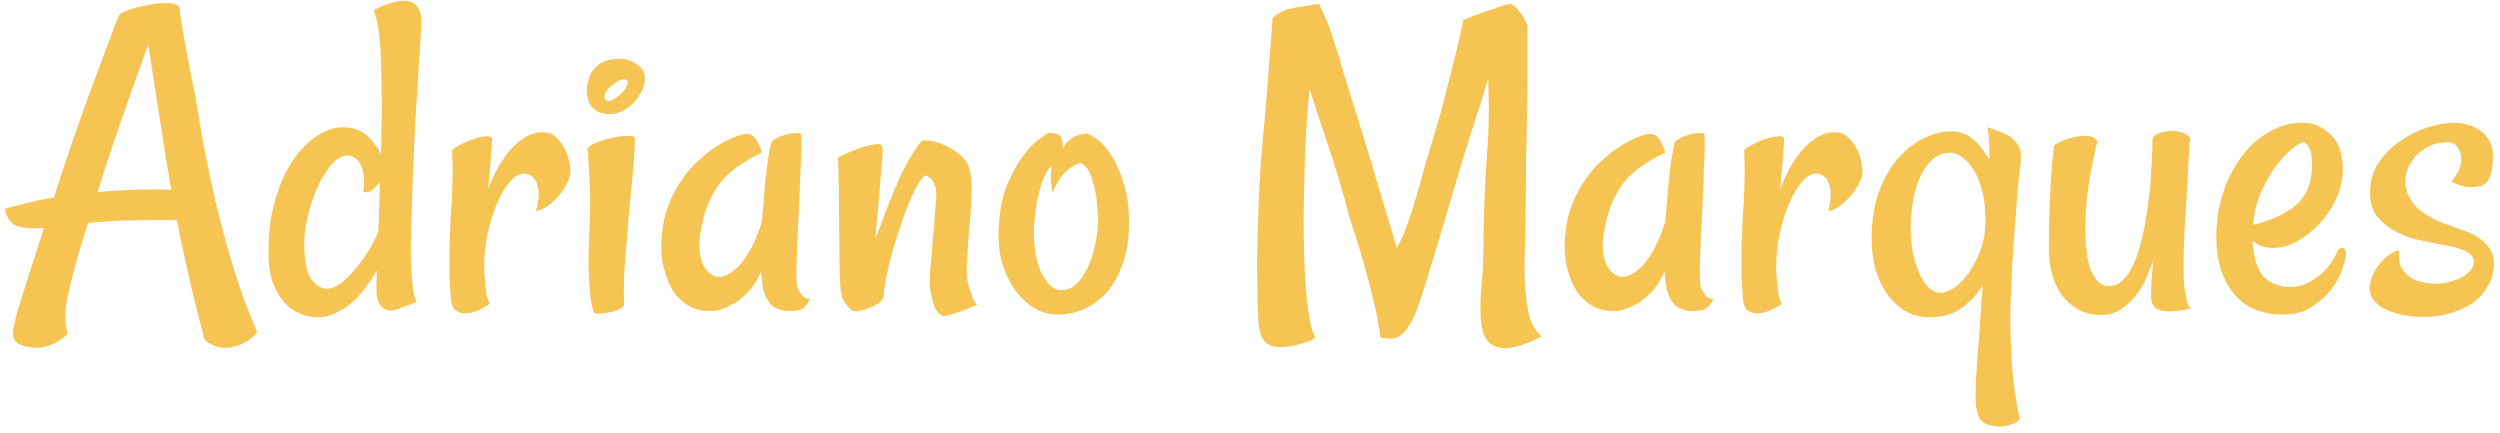 <svg width="323" height="56" viewBox="0 0 323 56" fill="none" xmlns="http://www.w3.org/2000/svg">
<path d="M33.223 42.871C32.832 43.418 32.383 43.828 31.875 44.102C31.367 44.414 30.879 44.629 30.41 44.746C29.863 44.902 29.277 44.961 28.652 44.922C28.418 44.922 28.164 44.863 27.891 44.746C27.656 44.668 27.402 44.551 27.129 44.395C26.855 44.277 26.621 44.082 26.426 43.809C25.879 41.855 25.391 39.961 24.961 38.125C24.531 36.289 24.16 34.648 23.848 33.203C23.457 31.523 23.125 29.941 22.852 28.457C21.797 28.418 20.215 28.418 18.105 28.457C16.035 28.457 13.789 28.574 11.367 28.809C10.625 31.152 10.039 33.125 9.609 34.727C9.18 36.328 8.867 37.656 8.672 38.711C8.477 39.766 8.398 40.625 8.438 41.289C8.477 41.992 8.594 42.598 8.789 43.105C8.242 43.652 7.695 44.043 7.148 44.277C6.641 44.551 6.172 44.727 5.742 44.805C5.234 44.922 4.746 44.961 4.277 44.922C3.652 44.844 3.145 44.727 2.754 44.57C2.363 44.453 2.07 44.238 1.875 43.926C1.719 43.652 1.66 43.242 1.699 42.695C1.777 42.148 1.934 41.426 2.168 40.527C2.402 39.746 2.832 38.359 3.457 36.367C4.121 34.336 4.863 32.031 5.684 29.453C4.199 29.57 3.047 29.492 2.227 29.219C1.445 28.945 0.898 28.203 0.586 26.992C1.211 26.797 1.875 26.621 2.578 26.465C3.32 26.27 4.023 26.094 4.688 25.938C5.43 25.781 6.191 25.645 6.973 25.527C7.793 22.949 8.633 20.41 9.492 17.91C10.352 15.41 11.152 13.164 11.895 11.172L15.293 2.09C15.371 1.855 15.781 1.602 16.523 1.328C17.266 1.055 18.086 0.84 18.984 0.684C19.883 0.488 20.742 0.391 21.562 0.391C22.383 0.391 22.91 0.566 23.145 0.918C23.262 1.738 23.418 2.754 23.613 3.965C23.848 5.176 24.062 6.348 24.258 7.48C24.492 8.809 24.766 10.176 25.078 11.582C25.43 13.535 25.801 15.703 26.191 18.086C26.621 20.469 27.148 23.008 27.773 25.703C28.398 28.398 29.141 31.191 30 34.082C30.859 36.973 31.934 39.902 33.223 42.871ZM16.934 24.531C18.184 24.492 19.219 24.473 20.039 24.473C20.859 24.473 21.562 24.492 22.148 24.531L21.973 23.652C21.738 22.207 21.484 20.664 21.211 19.023C20.977 17.383 20.723 15.762 20.449 14.16C20.215 12.559 19.98 11.035 19.746 9.59C19.512 8.145 19.316 6.875 19.16 5.781C18.77 6.797 18.32 8.027 17.812 9.473C17.305 10.879 16.758 12.422 16.172 14.102C15.586 15.781 14.98 17.539 14.355 19.375C13.77 21.211 13.184 23.027 12.598 24.824C13.301 24.746 14.004 24.688 14.707 24.648C15.41 24.609 16.152 24.57 16.934 24.531ZM54.434 2.793C54.434 3.223 54.395 4.062 54.316 5.312C54.238 6.562 54.141 8.066 54.023 9.824C53.906 11.582 53.789 13.516 53.672 15.625C53.555 17.734 53.457 19.883 53.379 22.07C53.301 24.258 53.223 26.309 53.145 28.223C53.105 30.098 53.086 31.777 53.086 33.262C53.125 34.746 53.203 35.996 53.32 37.012C53.438 37.988 53.613 38.652 53.848 39.004L51.211 40C51.016 40.078 50.781 40.117 50.508 40.117C50.234 40.117 49.941 40.039 49.629 39.883C49.355 39.727 49.121 39.453 48.926 39.062C48.73 38.672 48.633 38.125 48.633 37.422C48.633 37.148 48.633 36.816 48.633 36.426C48.672 35.996 48.691 35.508 48.691 34.961C48.223 35.742 47.715 36.504 47.168 37.246C46.621 37.988 46.016 38.633 45.352 39.18C44.727 39.727 44.043 40.156 43.301 40.469C42.559 40.82 41.777 40.996 40.957 40.996C40.176 40.996 39.414 40.82 38.672 40.469C37.93 40.156 37.266 39.668 36.68 39.004C36.094 38.34 35.605 37.48 35.215 36.426C34.863 35.371 34.688 34.102 34.688 32.617C34.688 29.922 35 27.578 35.625 25.586C36.25 23.555 37.031 21.875 37.969 20.547C38.945 19.18 39.98 18.164 41.074 17.5C42.207 16.797 43.242 16.445 44.18 16.445C45.625 16.445 46.738 16.836 47.52 17.617C48.301 18.359 48.867 19.141 49.219 19.961C49.258 18.828 49.277 17.773 49.277 16.797C49.316 15.781 49.336 14.922 49.336 14.219C49.336 11.328 49.277 8.75 49.16 6.484C49.043 4.219 48.75 2.5 48.281 1.328C48.828 1.016 49.316 0.781 49.746 0.625C50.215 0.469 50.625 0.352 50.977 0.273C51.406 0.156 51.777 0.098 52.09 0.098C52.949 0.098 53.555 0.352 53.906 0.859C54.258 1.328 54.434 1.973 54.434 2.793ZM48.867 29.98C48.945 28.965 48.984 27.91 48.984 26.816C49.023 25.684 49.062 24.551 49.102 23.418C48.828 23.848 48.496 24.219 48.105 24.531C47.754 24.844 47.363 24.922 46.934 24.766C47.09 23.594 47.07 22.695 46.875 22.07C46.719 21.445 46.484 20.977 46.172 20.664C45.82 20.312 45.41 20.117 44.941 20.078C44.238 20.078 43.535 20.469 42.832 21.25C42.168 22.031 41.562 23.008 41.016 24.18C40.508 25.312 40.098 26.543 39.785 27.871C39.473 29.16 39.316 30.352 39.316 31.445C39.316 33.633 39.609 35.156 40.195 36.016C40.82 36.875 41.484 37.305 42.188 37.305C42.773 37.305 43.379 37.07 44.004 36.602C44.668 36.133 45.293 35.527 45.879 34.785C46.504 34.043 47.07 33.262 47.578 32.441C48.125 31.582 48.555 30.762 48.867 29.98ZM73.711 22.012C73.711 22.559 73.555 23.125 73.242 23.711C72.969 24.258 72.617 24.785 72.188 25.293C71.758 25.801 71.269 26.25 70.723 26.641C70.215 26.992 69.727 27.207 69.258 27.285C69.57 26.074 69.668 25.137 69.551 24.473C69.434 23.809 69.238 23.32 68.965 23.008C68.652 22.656 68.262 22.461 67.793 22.422C67.09 22.422 66.406 22.832 65.742 23.652C65.117 24.434 64.57 25.41 64.102 26.582C63.633 27.715 63.262 28.945 62.988 30.273C62.715 31.562 62.578 32.734 62.578 33.789C62.539 34.531 62.559 35.254 62.637 35.957C62.676 36.543 62.734 37.148 62.812 37.773C62.93 38.398 63.086 38.887 63.281 39.238C63.047 39.434 62.656 39.668 62.109 39.941C61.602 40.215 61.055 40.391 60.469 40.469C59.922 40.547 59.414 40.449 58.945 40.176C58.516 39.902 58.281 39.316 58.242 38.418C58.164 37.559 58.105 36.602 58.066 35.547C58.066 34.453 58.066 33.379 58.066 32.324C58.105 31.23 58.145 30.156 58.184 29.102C58.223 28.047 58.281 27.07 58.359 26.172C58.438 24.453 58.477 23.125 58.477 22.188C58.477 21.25 58.457 20.352 58.418 19.492C58.418 19.336 58.672 19.121 59.18 18.848C59.727 18.535 60.312 18.262 60.938 18.027C61.602 17.793 62.207 17.656 62.754 17.617C63.301 17.578 63.574 17.695 63.574 17.969C63.574 18.398 63.516 19.258 63.398 20.547C63.32 21.797 63.203 23.105 63.047 24.473C63.32 23.73 63.672 22.93 64.102 22.07C64.57 21.211 65.098 20.41 65.684 19.668C66.269 18.926 66.934 18.32 67.676 17.852C68.418 17.344 69.238 17.09 70.137 17.09C70.84 17.09 71.406 17.305 71.836 17.734C72.305 18.164 72.676 18.652 72.949 19.199C73.223 19.746 73.418 20.293 73.535 20.84C73.652 21.387 73.711 21.777 73.711 22.012ZM75.938 19.258C75.938 19.023 76.25 18.77 76.875 18.496C77.5 18.223 78.184 18.008 78.926 17.852C79.707 17.656 80.41 17.559 81.035 17.559C81.699 17.52 82.031 17.656 82.031 17.969C82.031 18.555 81.992 19.395 81.914 20.488C81.836 21.543 81.738 22.676 81.621 23.887C81.504 25.059 81.387 26.25 81.269 27.461C81.152 28.633 81.074 29.629 81.035 30.449C80.957 31.309 80.879 32.246 80.801 33.262C80.723 34.121 80.664 35.078 80.625 36.133C80.586 37.188 80.586 38.262 80.625 39.355C80.625 39.551 80.43 39.746 80.039 39.941C79.648 40.137 79.219 40.273 78.75 40.352C78.281 40.469 77.832 40.527 77.402 40.527C76.973 40.527 76.738 40.449 76.699 40.293C76.621 40.137 76.543 39.863 76.465 39.473C76.387 39.082 76.309 38.535 76.231 37.832C76.152 37.09 76.094 36.152 76.055 35.02C76.016 33.848 76.035 32.441 76.113 30.801C76.269 27.559 76.289 25.059 76.172 23.301C76.055 21.504 75.977 20.156 75.938 19.258ZM80.039 7.598C80.82 7.598 81.562 7.832 82.266 8.301C82.969 8.77 83.32 9.395 83.32 10.176C83.32 10.762 83.164 11.328 82.852 11.875C82.578 12.422 82.227 12.91 81.797 13.34C81.367 13.77 80.879 14.121 80.332 14.395C79.785 14.629 79.277 14.746 78.809 14.746C78.184 14.746 77.676 14.648 77.285 14.453C76.894 14.219 76.582 13.965 76.348 13.691C76.152 13.379 76.016 13.047 75.938 12.695C75.859 12.344 75.82 12.012 75.82 11.699C75.82 11.309 75.879 10.879 75.996 10.41C76.113 9.902 76.328 9.453 76.641 9.062C76.953 8.633 77.383 8.281 77.93 8.008C78.477 7.734 79.18 7.598 80.039 7.598ZM78.574 13.047C78.809 13.047 79.062 12.969 79.336 12.812C79.648 12.617 79.922 12.402 80.156 12.168C80.43 11.934 80.644 11.68 80.801 11.406C80.996 11.133 81.094 10.898 81.094 10.703C81.094 10.391 80.938 10.234 80.625 10.234C80.43 10.234 80.176 10.312 79.863 10.469C79.59 10.625 79.316 10.82 79.043 11.055C78.769 11.25 78.535 11.484 78.34 11.758C78.184 11.992 78.106 12.227 78.106 12.461C78.106 12.852 78.262 13.047 78.574 13.047ZM103.008 37.012C103.086 37.285 103.203 37.539 103.359 37.773C103.477 37.969 103.633 38.164 103.828 38.359C104.062 38.516 104.336 38.613 104.648 38.652C104.375 39.199 104.102 39.57 103.828 39.766C103.672 39.883 103.535 39.961 103.418 40C103.066 40.117 102.539 40.176 101.836 40.176C101.133 40.176 100.449 39.961 99.785 39.531C99.551 39.336 99.336 39.043 99.141 38.652C98.945 38.34 98.769 37.91 98.613 37.363C98.496 36.777 98.398 36.035 98.32 35.137C97.773 36.309 97.148 37.246 96.445 37.949C95.781 38.613 95.117 39.102 94.453 39.414C93.711 39.844 92.949 40.098 92.168 40.176C91.191 40.254 90.254 40.098 89.356 39.707C88.496 39.277 87.754 38.652 87.129 37.832C86.543 36.973 86.094 35.938 85.781 34.727C85.469 33.516 85.371 32.148 85.488 30.625C85.606 29.023 85.918 27.598 86.426 26.348C86.934 25.098 87.539 23.984 88.242 23.008C88.945 22.031 89.688 21.211 90.469 20.547C91.25 19.844 91.992 19.277 92.695 18.848C93.438 18.379 94.062 18.047 94.57 17.852C95.117 17.617 95.469 17.48 95.625 17.441C96.055 17.324 96.426 17.285 96.738 17.324C97.051 17.363 97.324 17.539 97.559 17.852C97.637 17.969 97.734 18.105 97.852 18.262C97.93 18.418 98.027 18.633 98.144 18.906C98.262 19.141 98.359 19.414 98.438 19.727C97.5 20.156 96.621 20.645 95.801 21.191C94.981 21.699 94.219 22.324 93.516 23.066C92.852 23.809 92.266 24.707 91.758 25.762C91.25 26.816 90.859 28.105 90.586 29.629C90.195 31.543 90.293 33.086 90.879 34.258C91.504 35.43 92.344 35.918 93.398 35.723C94.023 35.527 94.629 35.156 95.215 34.609C95.723 34.141 96.25 33.438 96.797 32.5C97.383 31.562 97.93 30.273 98.438 28.633C98.633 26.289 98.789 24.453 98.906 23.125C99.062 21.758 99.199 20.723 99.316 20.02C99.473 19.199 99.59 18.652 99.668 18.379C99.785 18.184 100.02 18.008 100.371 17.852C100.723 17.656 101.113 17.5 101.543 17.383C101.973 17.266 102.363 17.207 102.715 17.207C103.066 17.168 103.301 17.168 103.418 17.207C103.496 17.246 103.535 17.734 103.535 18.672C103.535 19.57 103.496 20.723 103.418 22.129C103.379 23.496 103.32 25 103.242 26.641C103.164 28.242 103.086 29.766 103.008 31.211C102.969 32.656 102.93 33.926 102.891 35.02C102.891 36.074 102.93 36.738 103.008 37.012ZM114.141 38.418C114.102 38.652 113.887 38.906 113.496 39.18C113.145 39.414 112.715 39.629 112.207 39.824C111.738 40.02 111.289 40.137 110.859 40.176C110.43 40.254 110.137 40.215 109.98 40.059C109.824 39.902 109.57 39.609 109.219 39.18C108.867 38.75 108.652 38.047 108.574 37.07C108.496 36.055 108.457 34.785 108.457 33.262C108.457 31.699 108.438 29.98 108.398 28.105V25.762C108.398 25.059 108.379 24.238 108.34 23.301C108.34 22.363 108.32 21.387 108.281 20.371C108.633 20.176 108.984 20 109.336 19.844C109.727 19.648 110.078 19.492 110.391 19.375C110.742 19.219 111.074 19.102 111.387 19.023C112.207 18.789 112.832 18.652 113.262 18.613C113.691 18.574 113.945 18.711 114.023 19.023C114.062 19.258 114.043 19.824 113.965 20.723C113.887 21.504 113.789 22.695 113.672 24.297C113.555 25.859 113.359 28.047 113.086 30.859C113.594 29.609 114.004 28.535 114.316 27.637C114.668 26.738 114.961 26.016 115.195 25.469C115.43 24.805 115.645 24.277 115.84 23.887C116.035 23.379 116.289 22.812 116.602 22.188C116.914 21.562 117.227 20.977 117.539 20.43C117.891 19.883 118.203 19.395 118.477 18.965C118.789 18.535 119.023 18.281 119.18 18.203C119.297 18.125 119.648 18.125 120.234 18.203C120.82 18.281 121.445 18.477 122.109 18.789C122.773 19.062 123.418 19.473 124.043 20.02C124.668 20.527 125.078 21.152 125.273 21.895C125.508 22.754 125.586 23.887 125.508 25.293C125.469 26.699 125.371 28.145 125.215 29.629C125.098 31.113 125 32.52 124.922 33.848C124.844 35.176 124.922 36.191 125.156 36.895C125.234 37.285 125.352 37.637 125.508 37.949C125.586 38.262 125.684 38.555 125.801 38.828C125.957 39.062 126.113 39.238 126.27 39.355C125.332 39.785 124.57 40.098 123.984 40.293C123.398 40.488 122.949 40.625 122.637 40.703C122.246 40.82 121.973 40.859 121.816 40.82C121.465 40.703 121.152 40.41 120.879 39.941C120.645 39.473 120.43 38.73 120.234 37.715C120.156 37.402 120.117 36.895 120.117 36.191C120.156 35.449 120.215 34.629 120.293 33.73C120.371 32.793 120.449 31.836 120.527 30.859C120.645 29.844 120.723 28.906 120.762 28.047C120.84 27.148 120.898 26.387 120.938 25.762C120.977 25.098 120.977 24.648 120.938 24.414C120.742 23.711 120.469 23.223 120.117 22.949C119.766 22.637 119.492 22.598 119.297 22.832C118.789 23.418 118.242 24.375 117.656 25.703C117.109 26.992 116.582 28.418 116.074 29.98C115.566 31.504 115.137 33.027 114.785 34.551C114.434 36.074 114.219 37.363 114.141 38.418ZM145.84 29.922C145.762 31.445 145.488 32.852 145.02 34.141C144.59 35.43 143.984 36.562 143.203 37.539C142.422 38.477 141.484 39.219 140.391 39.766C139.336 40.312 138.164 40.605 136.875 40.645C135.742 40.684 134.668 40.41 133.652 39.824C132.676 39.238 131.816 38.418 131.074 37.363C130.332 36.309 129.766 35.059 129.375 33.613C129.023 32.129 128.926 30.527 129.082 28.809C129.199 26.816 129.57 25.117 130.195 23.711C130.82 22.266 131.484 21.074 132.188 20.137C132.891 19.199 133.535 18.516 134.121 18.086C134.746 17.617 135.137 17.344 135.293 17.266C135.566 17.148 135.82 17.129 136.055 17.207C136.289 17.246 136.543 17.305 136.816 17.383C136.895 17.422 136.973 17.52 137.051 17.676C137.207 17.949 137.305 18.457 137.344 19.199C137.539 18.77 137.793 18.418 138.105 18.145C138.418 17.871 138.73 17.676 139.043 17.559C139.434 17.402 139.824 17.305 140.215 17.266C140.488 17.227 140.957 17.441 141.621 17.91C142.324 18.379 142.988 19.121 143.613 20.137C144.277 21.152 144.844 22.48 145.312 24.121C145.781 25.723 145.957 27.656 145.84 29.922ZM141.855 29.219C141.895 28.281 141.855 27.344 141.738 26.406C141.66 25.43 141.504 24.551 141.27 23.77C141.074 22.949 140.82 22.305 140.508 21.836C140.195 21.328 139.883 21.074 139.57 21.074C139.219 21.152 138.828 21.328 138.398 21.602C138.047 21.836 137.656 22.207 137.227 22.715C136.797 23.223 136.387 23.945 135.996 24.883C135.957 24.766 135.918 24.551 135.879 24.238C135.84 23.965 135.801 23.613 135.762 23.184C135.762 22.715 135.801 22.09 135.879 21.309C135.332 21.973 134.902 22.754 134.59 23.652C134.316 24.551 134.102 25.41 133.945 26.23C133.789 27.207 133.672 28.184 133.594 29.16C133.555 30.215 133.594 31.25 133.711 32.266C133.867 33.281 134.102 34.18 134.414 34.961C134.766 35.742 135.176 36.367 135.645 36.836C136.113 37.305 136.68 37.52 137.344 37.48C138.008 37.441 138.594 37.168 139.102 36.66C139.609 36.152 140.059 35.508 140.449 34.727C140.84 33.945 141.152 33.066 141.387 32.09C141.621 31.113 141.777 30.156 141.855 29.219ZM194.473 44.98C193.301 44.941 192.5 44.57 192.07 43.867C191.641 43.203 191.387 42.266 191.309 41.055C191.23 39.844 191.27 38.418 191.426 36.777C191.582 35.098 191.66 33.281 191.66 31.328C191.699 27.461 191.836 23.945 192.07 20.781C192.344 17.578 192.422 14.473 192.305 11.465C192.305 11.23 192.305 11.016 192.305 10.82C192.305 10.625 192.285 10.43 192.246 10.234C192.051 10.898 191.816 11.66 191.543 12.52C191.309 13.34 191.016 14.258 190.664 15.273C189.961 17.461 189.258 19.707 188.555 22.012C187.891 24.316 187.227 26.562 186.562 28.75C185.938 30.898 185.332 32.91 184.746 34.785C184.199 36.621 183.711 38.164 183.281 39.414C182.852 40.664 182.422 41.582 181.992 42.168C181.602 42.793 181.191 43.223 180.762 43.457C180.371 43.691 179.961 43.789 179.531 43.75C179.141 43.711 178.75 43.672 178.359 43.633C178.203 42.305 177.91 40.742 177.48 38.945C177.051 37.148 176.602 35.43 176.133 33.789C175.586 31.875 174.98 29.922 174.316 27.93C173.418 24.492 172.48 21.348 171.504 18.496C170.527 15.645 169.766 13.301 169.219 11.465C168.984 13.457 168.809 15.742 168.691 18.32C168.574 20.898 168.496 23.477 168.457 26.055C168.418 28.633 168.438 31.074 168.516 33.379C168.594 35.645 168.711 37.48 168.867 38.887C168.906 39.473 168.984 40.059 169.102 40.645C169.18 41.152 169.277 41.66 169.395 42.168C169.551 42.715 169.727 43.203 169.922 43.633C169.727 43.789 169.492 43.926 169.219 44.043C168.945 44.16 168.652 44.258 168.34 44.336C167.988 44.453 167.617 44.551 167.227 44.629C165.703 44.941 164.59 44.902 163.887 44.512C163.223 44.121 162.812 43.34 162.656 42.168C162.578 41.582 162.52 40.488 162.48 38.887C162.441 37.285 162.422 35.449 162.422 33.379C162.461 31.27 162.52 29.062 162.598 26.758C162.676 24.453 162.793 22.305 162.949 20.312C163.105 18.711 163.262 16.973 163.418 15.098C163.574 13.457 163.73 11.562 163.887 9.414C164.043 7.266 164.219 4.941 164.414 2.441C164.531 2.207 164.727 2.012 165 1.855C165.273 1.66 165.566 1.504 165.879 1.387C166.23 1.23 166.621 1.113 167.051 1.035C167.715 0.918 168.301 0.82 168.809 0.742C169.238 0.664 169.629 0.605 169.98 0.566C170.371 0.527 170.527 0.527 170.449 0.566C170.957 1.621 171.348 2.5 171.621 3.203C171.895 3.867 172.168 4.668 172.441 5.605C172.754 6.543 173.125 7.773 173.555 9.297C174.023 10.82 174.688 12.949 175.547 15.684C176.719 19.473 177.715 22.773 178.535 25.586C179.395 28.398 180.039 30.547 180.469 32.031C180.742 31.523 181.016 30.977 181.289 30.391C181.562 29.766 181.836 29.023 182.109 28.164C182.422 27.305 182.734 26.309 183.047 25.176C183.398 24.004 183.789 22.617 184.219 21.016C184.766 19.258 185.332 17.363 185.918 15.332C186.387 13.613 186.895 11.66 187.441 9.473C188.027 7.246 188.574 4.941 189.082 2.559C190.332 2.051 191.348 1.68 192.129 1.445C192.91 1.172 193.516 0.957 193.945 0.801C194.453 0.645 194.824 0.547 195.059 0.508C195.293 0.547 195.527 0.664 195.762 0.859C195.957 1.055 196.191 1.328 196.465 1.68C196.738 2.031 197.031 2.559 197.344 3.262C197.344 3.809 197.344 4.688 197.344 5.898C197.344 7.109 197.344 8.516 197.344 10.117C197.344 11.68 197.324 13.379 197.285 15.215C197.246 17.051 197.207 18.906 197.168 20.781C197.168 22.617 197.148 24.414 197.109 26.172C197.109 27.93 197.09 29.492 197.051 30.859C196.973 32.93 196.953 34.688 196.992 36.133C197.07 37.578 197.188 38.789 197.344 39.766C197.539 40.703 197.773 41.465 198.047 42.051C198.359 42.637 198.73 43.105 199.16 43.457C199.043 43.535 198.809 43.652 198.457 43.809C198.145 44.004 197.754 44.18 197.285 44.336C196.816 44.531 196.328 44.688 195.82 44.805C195.312 44.922 194.863 44.98 194.473 44.98ZM219.727 37.012C219.805 37.285 219.922 37.539 220.078 37.773C220.195 37.969 220.352 38.164 220.547 38.359C220.781 38.516 221.055 38.613 221.367 38.652C221.094 39.199 220.82 39.57 220.547 39.766C220.391 39.883 220.254 39.961 220.137 40C219.785 40.117 219.258 40.176 218.555 40.176C217.852 40.176 217.168 39.961 216.504 39.531C216.27 39.336 216.055 39.043 215.859 38.652C215.664 38.34 215.488 37.91 215.332 37.363C215.215 36.777 215.117 36.035 215.039 35.137C214.492 36.309 213.867 37.246 213.164 37.949C212.5 38.613 211.836 39.102 211.172 39.414C210.43 39.844 209.668 40.098 208.887 40.176C207.91 40.254 206.973 40.098 206.074 39.707C205.215 39.277 204.473 38.652 203.848 37.832C203.262 36.973 202.812 35.938 202.5 34.727C202.188 33.516 202.09 32.148 202.207 30.625C202.324 29.023 202.637 27.598 203.145 26.348C203.652 25.098 204.258 23.984 204.961 23.008C205.664 22.031 206.406 21.211 207.188 20.547C207.969 19.844 208.711 19.277 209.414 18.848C210.156 18.379 210.781 18.047 211.289 17.852C211.836 17.617 212.188 17.48 212.344 17.441C212.773 17.324 213.145 17.285 213.457 17.324C213.77 17.363 214.043 17.539 214.277 17.852C214.355 17.969 214.453 18.105 214.57 18.262C214.648 18.418 214.746 18.633 214.863 18.906C214.98 19.141 215.078 19.414 215.156 19.727C214.219 20.156 213.34 20.645 212.52 21.191C211.699 21.699 210.938 22.324 210.234 23.066C209.57 23.809 208.984 24.707 208.477 25.762C207.969 26.816 207.578 28.105 207.305 29.629C206.914 31.543 207.012 33.086 207.598 34.258C208.223 35.43 209.062 35.918 210.117 35.723C210.742 35.527 211.348 35.156 211.934 34.609C212.441 34.141 212.969 33.438 213.516 32.5C214.102 31.562 214.648 30.273 215.156 28.633C215.352 26.289 215.508 24.453 215.625 23.125C215.781 21.758 215.918 20.723 216.035 20.02C216.191 19.199 216.309 18.652 216.387 18.379C216.504 18.184 216.738 18.008 217.09 17.852C217.441 17.656 217.832 17.5 218.262 17.383C218.691 17.266 219.082 17.207 219.434 17.207C219.785 17.168 220.02 17.168 220.137 17.207C220.215 17.246 220.254 17.734 220.254 18.672C220.254 19.57 220.215 20.723 220.137 22.129C220.098 23.496 220.039 25 219.961 26.641C219.883 28.242 219.805 29.766 219.727 31.211C219.688 32.656 219.648 33.926 219.609 35.02C219.609 36.074 219.648 36.738 219.727 37.012ZM240.645 22.012C240.645 22.559 240.488 23.125 240.176 23.711C239.902 24.258 239.551 24.785 239.121 25.293C238.691 25.801 238.203 26.25 237.656 26.641C237.148 26.992 236.66 27.207 236.191 27.285C236.504 26.074 236.602 25.137 236.484 24.473C236.367 23.809 236.172 23.32 235.898 23.008C235.586 22.656 235.195 22.461 234.727 22.422C234.023 22.422 233.34 22.832 232.676 23.652C232.051 24.434 231.504 25.41 231.035 26.582C230.566 27.715 230.195 28.945 229.922 30.273C229.648 31.562 229.512 32.734 229.512 33.789C229.473 34.531 229.492 35.254 229.57 35.957C229.609 36.543 229.668 37.148 229.746 37.773C229.863 38.398 230.02 38.887 230.215 39.238C229.98 39.434 229.59 39.668 229.043 39.941C228.535 40.215 227.988 40.391 227.402 40.469C226.855 40.547 226.348 40.449 225.879 40.176C225.449 39.902 225.215 39.316 225.176 38.418C225.098 37.559 225.039 36.602 225 35.547C225 34.453 225 33.379 225 32.324C225.039 31.23 225.078 30.156 225.117 29.102C225.156 28.047 225.215 27.07 225.293 26.172C225.371 24.453 225.41 23.125 225.41 22.188C225.41 21.25 225.391 20.352 225.352 19.492C225.352 19.336 225.605 19.121 226.113 18.848C226.66 18.535 227.246 18.262 227.871 18.027C228.535 17.793 229.141 17.656 229.688 17.617C230.234 17.578 230.508 17.695 230.508 17.969C230.508 18.398 230.449 19.258 230.332 20.547C230.254 21.797 230.137 23.105 229.98 24.473C230.254 23.73 230.605 22.93 231.035 22.07C231.504 21.211 232.031 20.41 232.617 19.668C233.203 18.926 233.867 18.32 234.609 17.852C235.352 17.344 236.172 17.09 237.07 17.09C237.773 17.09 238.34 17.305 238.77 17.734C239.238 18.164 239.609 18.652 239.883 19.199C240.156 19.746 240.352 20.293 240.469 20.84C240.586 21.387 240.645 21.777 240.645 22.012ZM256.172 36.836C255.508 37.969 254.609 38.945 253.477 39.766C252.383 40.586 250.977 40.996 249.258 40.996C248.203 40.996 247.207 40.742 246.27 40.234C245.371 39.727 244.59 39.023 243.926 38.125C243.262 37.227 242.734 36.152 242.344 34.902C241.992 33.652 241.816 32.285 241.816 30.801C241.816 28.613 242.109 26.66 242.695 24.941C243.32 23.223 244.121 21.777 245.098 20.605C246.113 19.434 247.227 18.535 248.438 17.91C249.688 17.285 250.938 16.973 252.188 16.973C252.812 16.973 253.379 17.09 253.887 17.324C254.395 17.559 254.844 17.871 255.234 18.262C255.625 18.613 255.957 19.004 256.23 19.434C256.543 19.863 256.816 20.254 257.051 20.605C257.051 19.707 257.031 18.906 256.992 18.203C256.953 17.461 256.875 16.875 256.758 16.445C257.305 16.602 257.773 16.758 258.164 16.914C258.594 17.07 258.945 17.227 259.219 17.383C259.531 17.539 259.805 17.715 260.039 17.91C260.586 18.418 260.918 18.945 261.035 19.492C261.152 20.039 261.133 20.82 260.977 21.836C260.898 22.344 260.801 23.281 260.684 24.648C260.566 26.016 260.449 27.52 260.332 29.16C260.215 30.801 260.098 32.461 259.98 34.141C259.902 35.82 259.844 37.227 259.805 38.359C259.727 39.766 259.707 41.211 259.746 42.695C259.785 44.18 259.844 45.605 259.922 46.973C260.039 48.34 260.176 49.629 260.332 50.84C260.527 52.09 260.742 53.184 260.977 54.121C260.742 54.434 260.43 54.648 260.039 54.766C259.688 54.922 259.336 55.02 258.984 55.059C258.555 55.137 258.145 55.137 257.754 55.059C256.621 54.941 255.918 54.531 255.645 53.828C255.371 53.164 255.234 52.266 255.234 51.133C255.234 50.742 255.254 50.059 255.293 49.082C255.371 48.105 255.449 46.953 255.527 45.625C255.645 44.336 255.742 42.93 255.82 41.406C255.938 39.883 256.055 38.359 256.172 36.836ZM250.781 37.832C251.25 37.832 251.816 37.617 252.48 37.188C253.145 36.719 253.77 36.074 254.355 35.254C254.941 34.434 255.449 33.457 255.879 32.324C256.309 31.152 256.523 29.863 256.523 28.457C256.523 26.934 256.367 25.625 256.055 24.531C255.742 23.398 255.352 22.48 254.883 21.777C254.414 21.074 253.926 20.566 253.418 20.254C252.91 19.902 252.461 19.727 252.07 19.727C251.172 19.727 250.391 20 249.727 20.547C249.102 21.094 248.574 21.816 248.145 22.715C247.754 23.574 247.441 24.57 247.207 25.703C247.012 26.836 246.895 27.988 246.855 29.16C246.855 30.254 246.934 31.328 247.09 32.383C247.285 33.398 247.559 34.316 247.91 35.137C248.262 35.957 248.672 36.621 249.141 37.129C249.648 37.598 250.195 37.832 250.781 37.832ZM278.086 18.203C278.086 17.773 278.34 17.461 278.848 17.266C279.395 17.031 279.961 16.914 280.547 16.914C281.172 16.914 281.738 17.031 282.246 17.266C282.754 17.461 282.988 17.734 282.949 18.086C282.91 18.359 282.871 18.906 282.832 19.727C282.793 20.508 282.734 21.445 282.656 22.539C282.617 23.633 282.559 24.805 282.48 26.055C282.402 27.305 282.324 28.535 282.246 29.746C282.207 30.918 282.168 32.012 282.129 33.027C282.129 34.043 282.129 34.824 282.129 35.371C282.129 36.074 282.168 36.719 282.246 37.305C282.324 37.812 282.422 38.32 282.539 38.828C282.656 39.297 282.832 39.629 283.066 39.824C282.754 39.941 282.422 40.02 282.07 40.059C281.758 40.098 281.465 40.137 281.191 40.176C280.879 40.215 280.566 40.234 280.254 40.234C279.59 40.234 279.023 40.098 278.555 39.824C278.125 39.551 277.91 38.984 277.91 38.125C277.91 37.695 277.93 37.07 277.969 36.25C278.047 35.43 278.125 34.551 278.203 33.613C277.93 34.434 277.598 35.273 277.207 36.133C276.816 36.992 276.328 37.754 275.742 38.418C275.195 39.082 274.57 39.629 273.867 40.059C273.164 40.488 272.363 40.703 271.465 40.703C270.449 40.703 269.512 40.488 268.652 40.059C267.832 39.629 267.109 39.023 266.484 38.242C265.859 37.422 265.391 36.426 265.078 35.254C264.766 34.082 264.648 32.734 264.727 31.211C264.727 30.039 264.746 28.789 264.785 27.461C264.824 26.328 264.883 25.02 264.961 23.535C265.039 22.051 265.176 20.508 265.371 18.906C265.41 18.75 265.684 18.555 266.191 18.32C266.699 18.086 267.266 17.891 267.891 17.734C268.516 17.578 269.121 17.52 269.707 17.559C270.293 17.598 270.723 17.832 270.996 18.262C270.801 18.965 270.605 19.805 270.41 20.781C270.215 21.719 270.039 22.695 269.883 23.711C269.727 24.727 269.609 25.723 269.531 26.699C269.453 27.676 269.414 28.574 269.414 29.395C269.414 30.137 269.453 30.957 269.531 31.855C269.609 32.715 269.746 33.535 269.941 34.316C270.176 35.059 270.488 35.684 270.879 36.191C271.309 36.699 271.855 36.953 272.52 36.953C273.262 36.953 273.906 36.641 274.453 36.016C275.039 35.352 275.527 34.512 275.918 33.496C276.309 32.48 276.641 31.328 276.914 30.039C277.188 28.711 277.402 27.402 277.559 26.113C277.754 24.824 277.871 23.594 277.91 22.422C277.988 21.211 278.047 20.195 278.086 19.375V18.203ZM294.902 40.645C292.168 40.645 290.059 39.727 288.574 37.891C287.09 36.055 286.348 33.652 286.348 30.684C286.348 28.613 286.641 26.68 287.227 24.883C287.852 23.047 288.672 21.465 289.688 20.137C290.703 18.809 291.875 17.773 293.203 17.031C294.57 16.25 295.996 15.859 297.48 15.859C298.926 15.859 300.156 16.387 301.172 17.441C302.188 18.457 302.695 19.922 302.695 21.836C302.695 23.086 302.422 24.336 301.875 25.586C301.328 26.797 300.605 27.891 299.707 28.867C298.848 29.805 297.891 30.566 296.836 31.152C295.781 31.738 294.766 32.031 293.789 32.031C293.164 32.031 292.637 31.953 292.207 31.797C291.777 31.641 291.387 31.406 291.035 31.094C291.152 33.32 291.641 34.883 292.5 35.781C293.359 36.641 294.473 37.07 295.84 37.07C296.777 37.07 297.598 36.875 298.301 36.484C299.043 36.094 299.668 35.645 300.176 35.137C300.684 34.629 301.094 34.121 301.406 33.613C301.719 33.066 301.934 32.656 302.051 32.383C302.168 32.148 302.363 32.031 302.637 32.031C302.949 32.031 303.105 32.266 303.105 32.734C303.105 33.164 302.949 33.828 302.637 34.727C302.363 35.586 301.895 36.465 301.23 37.363C300.566 38.223 299.707 38.984 298.652 39.648C297.637 40.312 296.387 40.645 294.902 40.645ZM297.598 18.379C297.363 18.379 296.914 18.633 296.25 19.141C295.625 19.609 294.941 20.312 294.199 21.25C293.496 22.188 292.832 23.32 292.207 24.648C291.621 25.938 291.25 27.402 291.094 29.043C293.438 28.496 295.293 27.637 296.66 26.465C298.027 25.293 298.711 23.574 298.711 21.309C298.711 20.176 298.574 19.414 298.301 19.023C298.027 18.594 297.793 18.379 297.598 18.379ZM315.762 28.867C316.621 29.18 317.441 29.473 318.223 29.746C319.004 30.02 319.688 30.352 320.273 30.742C320.859 31.133 321.328 31.602 321.68 32.148C322.031 32.656 322.207 33.301 322.207 34.082C322.207 35.02 321.992 35.898 321.562 36.719C321.172 37.539 320.586 38.262 319.805 38.887C319.023 39.512 318.066 40 316.934 40.352C315.84 40.742 314.609 40.938 313.242 40.938C311.719 40.938 310.488 40.781 309.551 40.469C308.613 40.195 307.891 39.863 307.383 39.473C306.875 39.082 306.543 38.691 306.387 38.301C306.23 37.91 306.152 37.598 306.152 37.363C306.152 36.895 306.25 36.387 306.445 35.84C306.641 35.254 307.012 34.629 307.559 33.965C307.793 33.691 308.047 33.438 308.32 33.203C308.867 32.734 309.414 32.441 309.961 32.324C309.883 33.223 309.98 33.965 310.254 34.551C310.566 35.098 310.957 35.527 311.426 35.84C311.934 36.152 312.48 36.367 313.066 36.484C313.691 36.602 314.277 36.66 314.824 36.66C315.371 36.66 315.918 36.582 316.465 36.426C317.051 36.27 317.578 36.074 318.047 35.84C318.516 35.566 318.887 35.273 319.16 34.961C319.473 34.609 319.629 34.238 319.629 33.848C319.629 33.418 319.453 33.066 319.102 32.793C318.75 32.52 318.301 32.305 317.754 32.148C317.246 31.953 316.68 31.816 316.055 31.738C315.469 31.621 314.902 31.504 314.355 31.387C313.809 31.27 313.066 31.113 312.129 30.918C311.23 30.684 310.332 30.332 309.434 29.863C308.574 29.395 307.812 28.77 307.148 27.988C306.523 27.207 306.211 26.172 306.211 24.883C306.211 23.398 306.582 22.109 307.324 21.016C308.105 19.883 309.043 18.945 310.137 18.203C311.27 17.422 312.461 16.836 313.711 16.445C314.961 16.055 316.074 15.859 317.051 15.859C317.559 15.859 318.105 15.938 318.691 16.094C319.277 16.211 319.824 16.445 320.332 16.797C320.84 17.109 321.25 17.539 321.562 18.086C321.914 18.633 322.09 19.336 322.09 20.195C322.09 21.055 322.012 21.758 321.855 22.305C321.738 22.812 321.543 23.223 321.27 23.535C321.035 23.809 320.742 23.984 320.391 24.062C320.039 24.141 319.629 24.18 319.16 24.18C318.848 24.18 318.555 24.141 318.281 24.062C318.047 23.984 317.793 23.906 317.52 23.828C317.246 23.75 316.992 23.613 316.758 23.418C317.148 22.949 317.441 22.5 317.637 22.07C317.871 21.641 317.988 21.113 317.988 20.488C317.988 19.941 317.832 19.453 317.52 19.023C317.246 18.594 316.777 18.379 316.113 18.379C315.41 18.379 314.727 18.516 314.062 18.789C313.438 19.062 312.871 19.434 312.363 19.902C311.895 20.371 311.504 20.918 311.191 21.543C310.918 22.129 310.781 22.773 310.781 23.477C310.781 24.531 311.172 25.527 311.953 26.465C312.773 27.402 314.043 28.203 315.762 28.867Z" fill="#F5C453"/>
</svg>
